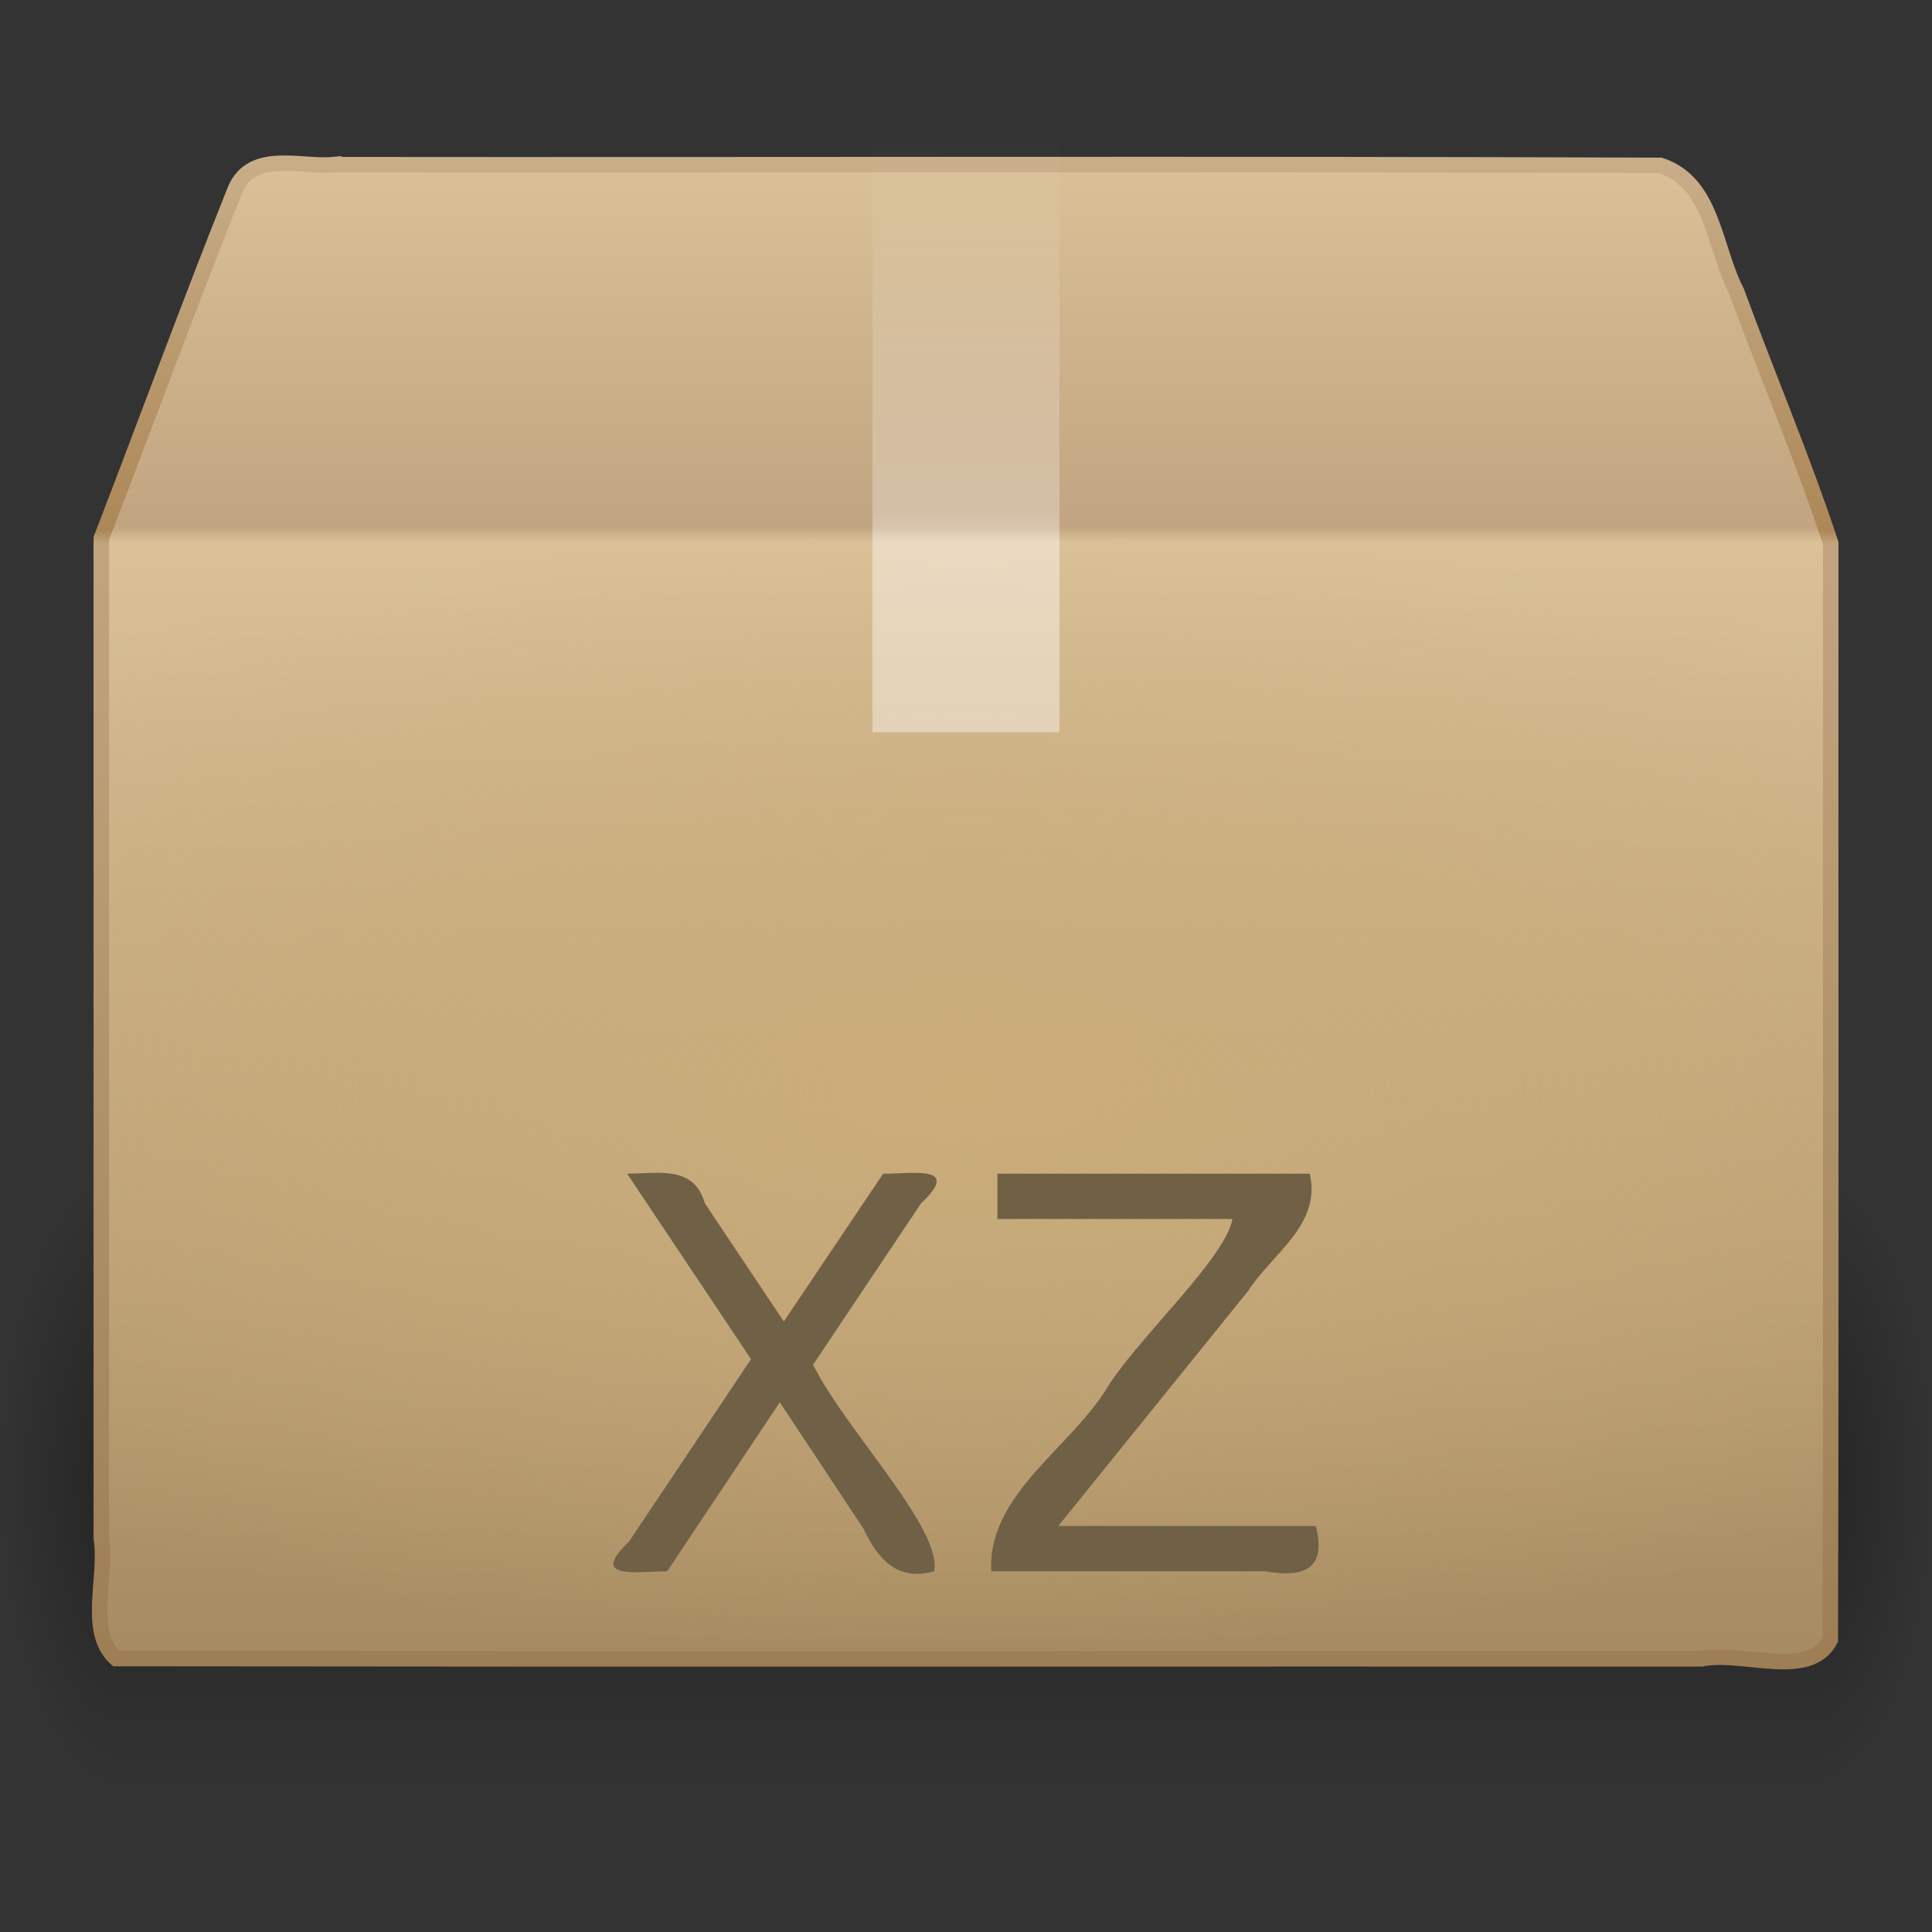 <?xml version="1.0" encoding="UTF-8" standalone="no"?><!DOCTYPE svg PUBLIC "-//W3C//DTD SVG 1.1//EN" "http://www.w3.org/Graphics/SVG/1.1/DTD/svg11.dtd"><svg xmlns="http://www.w3.org/2000/svg" xmlns:xlink="http://www.w3.org/1999/xlink" height="64" version="1.1" viewBox="0 0 48 48" width="64"><rect x="0" y="0" width="48" height="48" fill="#333333" stroke="none"/><defs><radialGradient cx="5" cy="41.5" gradientTransform="matrix(.594 0 0 -1.537 41.141 103.94)" gradientUnits="userSpaceOnUse" id="c" r="5" xlink:href="#a"/><linearGradient gradientTransform="matrix(1.757,0,0,1.397,-17.394,-16.412)" gradientUnits="userSpaceOnUse" id="h" x1="17.554" x2="17.554" y1="46" y2="35"><stop offset="0" stop-opacity="0"/><stop offset="0.5"/><stop offset="1" stop-opacity="0"/></linearGradient><linearGradient id="a"><stop offset="0"/><stop offset="1" stop-opacity="0"/></linearGradient><radialGradient cx="5" cy="41.5" gradientTransform="matrix(-.594 0 0 -1.537 6.66 103.94)" gradientUnits="userSpaceOnUse" id="d" r="5" xlink:href="#a"/><linearGradient gradientTransform="matrix(1.048 0 0 1.031 -1.15 -4.676)" gradientUnits="userSpaceOnUse" id="e" x1="15.464" x2="15.464" y1="8.032" y2="45.042"><stop offset="0" stop-color="#c9af8b"/><stop offset="0.251" stop-color="#ad8757"/><stop offset="0.26" stop-color="#c2a57f"/><stop offset="1" stop-color="#9d7d53"/></linearGradient><linearGradient gradientTransform="matrix(1.344 0 0 1.606 -7.51 -20.448)" gradientUnits="userSpaceOnUse" id="f" x1="24.997" x2="24.997" y1="15.14" y2="38.516"><stop offset="0" stop-color="#dac197"/><stop offset="0.246" stop-color="#c1a581"/><stop offset="0.256" stop-color="#dac197"/><stop offset="1" stop-color="#a68b60"/></linearGradient><radialGradient cx="24" cy="31" gradientTransform="matrix(1.762 0 0 .697 -18.276 5.496)" gradientUnits="userSpaceOnUse" id="b" r="20"><stop offset="0" stop-color="#cbad7a"/><stop offset="1" stop-color="#cbae7d" stop-opacity="0"/></radialGradient><linearGradient gradientTransform="matrix(1.161 0 0 1.051 -3.871 -4.922)" gradientUnits="userSpaceOnUse" id="g" x1="26" x2="26" y1="22" y2="8"><stop offset="0" stop-color="#fff"/><stop offset="0.325" stop-color="#fff"/><stop offset="0.374" stop-color="#fff" stop-opacity="0.69"/><stop offset="1" stop-color="#fff" stop-opacity="0"/></linearGradient></defs><g opacity="0.3" transform="matrix(1.036 0 0 1.008 -.756 -3.698)"><path d="m3.69 47.848h-2.96v-15.367h2.96v15.367z" fill="url(#d)"/><path d="m3.69 32.482h40.412v15.367h-40.412v-15.367z" fill="url(#h)"/><path d="m44.11 47.848h2.96v-15.367h-2.96v15.367z" fill="url(#c)"/></g><path d="m8.293 4.091c10.986 0.012 21.978-0.024 32.96 0.018 1.309 0.423 1.332 2.064 1.894 3.137 0.764 2.087 1.648 4.153 2.337 6.254-7e-3 9.081 0.015 18.162-0.011 27.243-0.522 1.001-2.184 0.259-3.2 0.47-13.13-5e-3 -26.261 0.01-39.39-7e-3 -0.743-0.667-0.209-2.03-0.366-2.993v-24.839c1.116-2.888 2.178-5.797 3.329-8.67 0.42-0.983 1.637-0.534 2.447-0.614z" fill="url(#f)" stroke="url(#e)" stroke-linecap="round" stroke-width="0.385"/><path d="m2.71 13.161h42.58v27.871h-42.58v-27.871z" fill="url(#b)" fill-rule="evenodd" stroke-width="0.387"/><path d="m21.677 3.483h4.645v14.71h-4.645v-14.71z" fill="url(#g)" opacity="0.4" stroke-width="0.387"/><path d="m24.779 29.16h7.76c0.3 1.263-0.929 1.982-1.533 2.917-1.571 1.945-3.141 3.89-4.712 5.835h6.397c0.273 1.069-0.292 1.3-1.263 1.125h-6.801c-0.098-1.943 2.036-3.082 2.941-4.66 0.871-1.294 2.869-3.127 3.052-4.092h-5.84v-1.125zm-9.195 0c0.775-4e-3 1.66-0.212 1.927 0.735 0.654 0.979 1.309 1.958 1.963 2.937 0.823-1.224 1.645-2.448 2.467-3.671 0.781-4e-3 1.943-0.212 0.944 0.735-0.895 1.336-1.789 2.672-2.684 4.009 0.78 1.591 3.217 4.075 3.008 5.134-0.907 0.25-1.392-0.288-1.753-1.053-0.694-1.049-1.388-2.098-2.082-3.147-0.933 1.4-1.865 2.8-2.798 4.201-0.781 4e-3 -1.95 0.213-0.951-0.735 1.012-1.512 2.023-3.025 3.034-4.537-1.025-1.535-2.051-3.07-3.076-4.604z" fill="#706046" fill-rule="evenodd" stroke-width=".387px"/></svg>